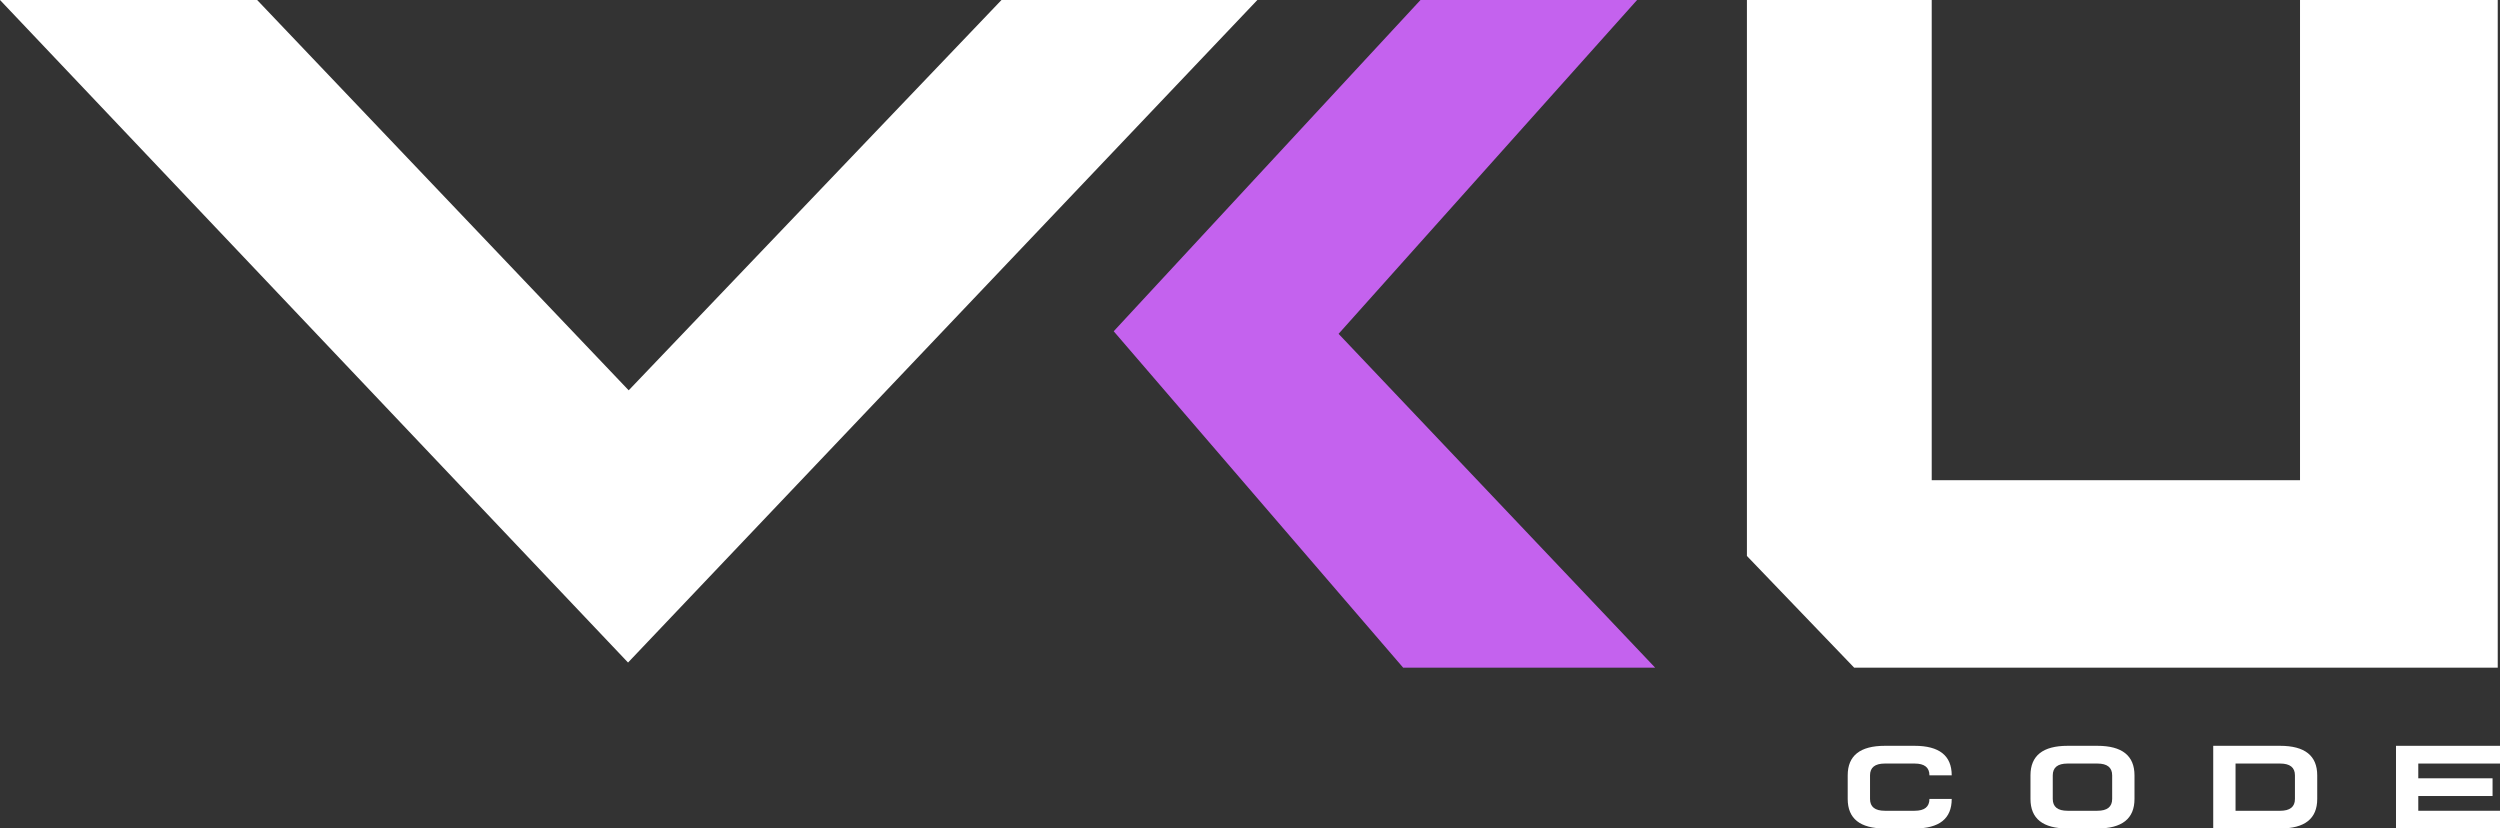 <svg width="172" height="57" viewBox="0 0 172 57" fill="none" xmlns="http://www.w3.org/2000/svg">
<rect x="0" y="0" width="172" height="57" fill="#333333" stroke="none"/>
<g clip-path="url(#clip0_35_18)">
<path d="M0 0L43.209 45.583L86.507 0H68.903L43.254 26.854L17.692 0H0Z" fill="white"/>
<path d="M97.731 0L76.623 22.791L96.538 45.936H113.875L92.094 22.968L112.631 0H97.731Z" fill="#C462EE"/>
<path d="M120.188 0H132.902V33.038H158.241V0H171.844V45.936H127.567L120.188 38.251V0Z" fill="white"/>
<path d="M131.722 51.312C133.425 51.312 134.278 51.99 134.278 53.344H132.745C132.745 52.802 132.405 52.532 131.724 52.532H129.679C128.998 52.532 128.658 52.802 128.658 53.344V54.968C128.658 55.511 128.998 55.781 129.679 55.781H131.724C132.405 55.781 132.745 55.511 132.745 54.968H134.278C134.278 56.323 133.427 57 131.722 57H129.678C127.975 57 127.122 56.323 127.122 54.968V53.344C127.122 51.99 127.973 51.312 129.678 51.312H131.722Z" fill="white"/>
<path d="M139.697 54.968V53.344C139.697 51.99 140.548 51.312 142.253 51.312H144.297C146 51.312 146.853 51.99 146.853 53.344V54.968C146.853 56.323 146.002 57 144.297 57H142.253C140.55 57 139.697 56.323 139.697 54.968ZM141.23 53.344V54.968C141.23 55.511 141.569 55.781 142.251 55.781H144.296C144.977 55.781 145.317 55.511 145.317 54.968V53.344C145.317 52.802 144.977 52.532 144.296 52.532H142.251C141.569 52.532 141.23 52.802 141.23 53.344Z" fill="white"/>
<path d="M159.425 53.344V54.968C159.425 56.323 158.574 57 156.869 57H152.27V51.312H156.869C158.572 51.312 159.425 51.99 159.425 53.344ZM157.892 54.968V53.344C157.892 52.802 157.552 52.532 156.871 52.532H153.805V55.782H156.871C157.552 55.782 157.892 55.512 157.892 54.97V54.968Z" fill="white"/>
<path d="M172 51.312V52.532H166.378V53.547H171.488V54.766H166.378V55.781H172V57H164.845V51.312H172Z" fill="white"/>
</g>
<defs>
<clipPath id="clip0_35_18">
<rect width="172" height="57" fill="white"/>
</clipPath>
</defs>
</svg>
